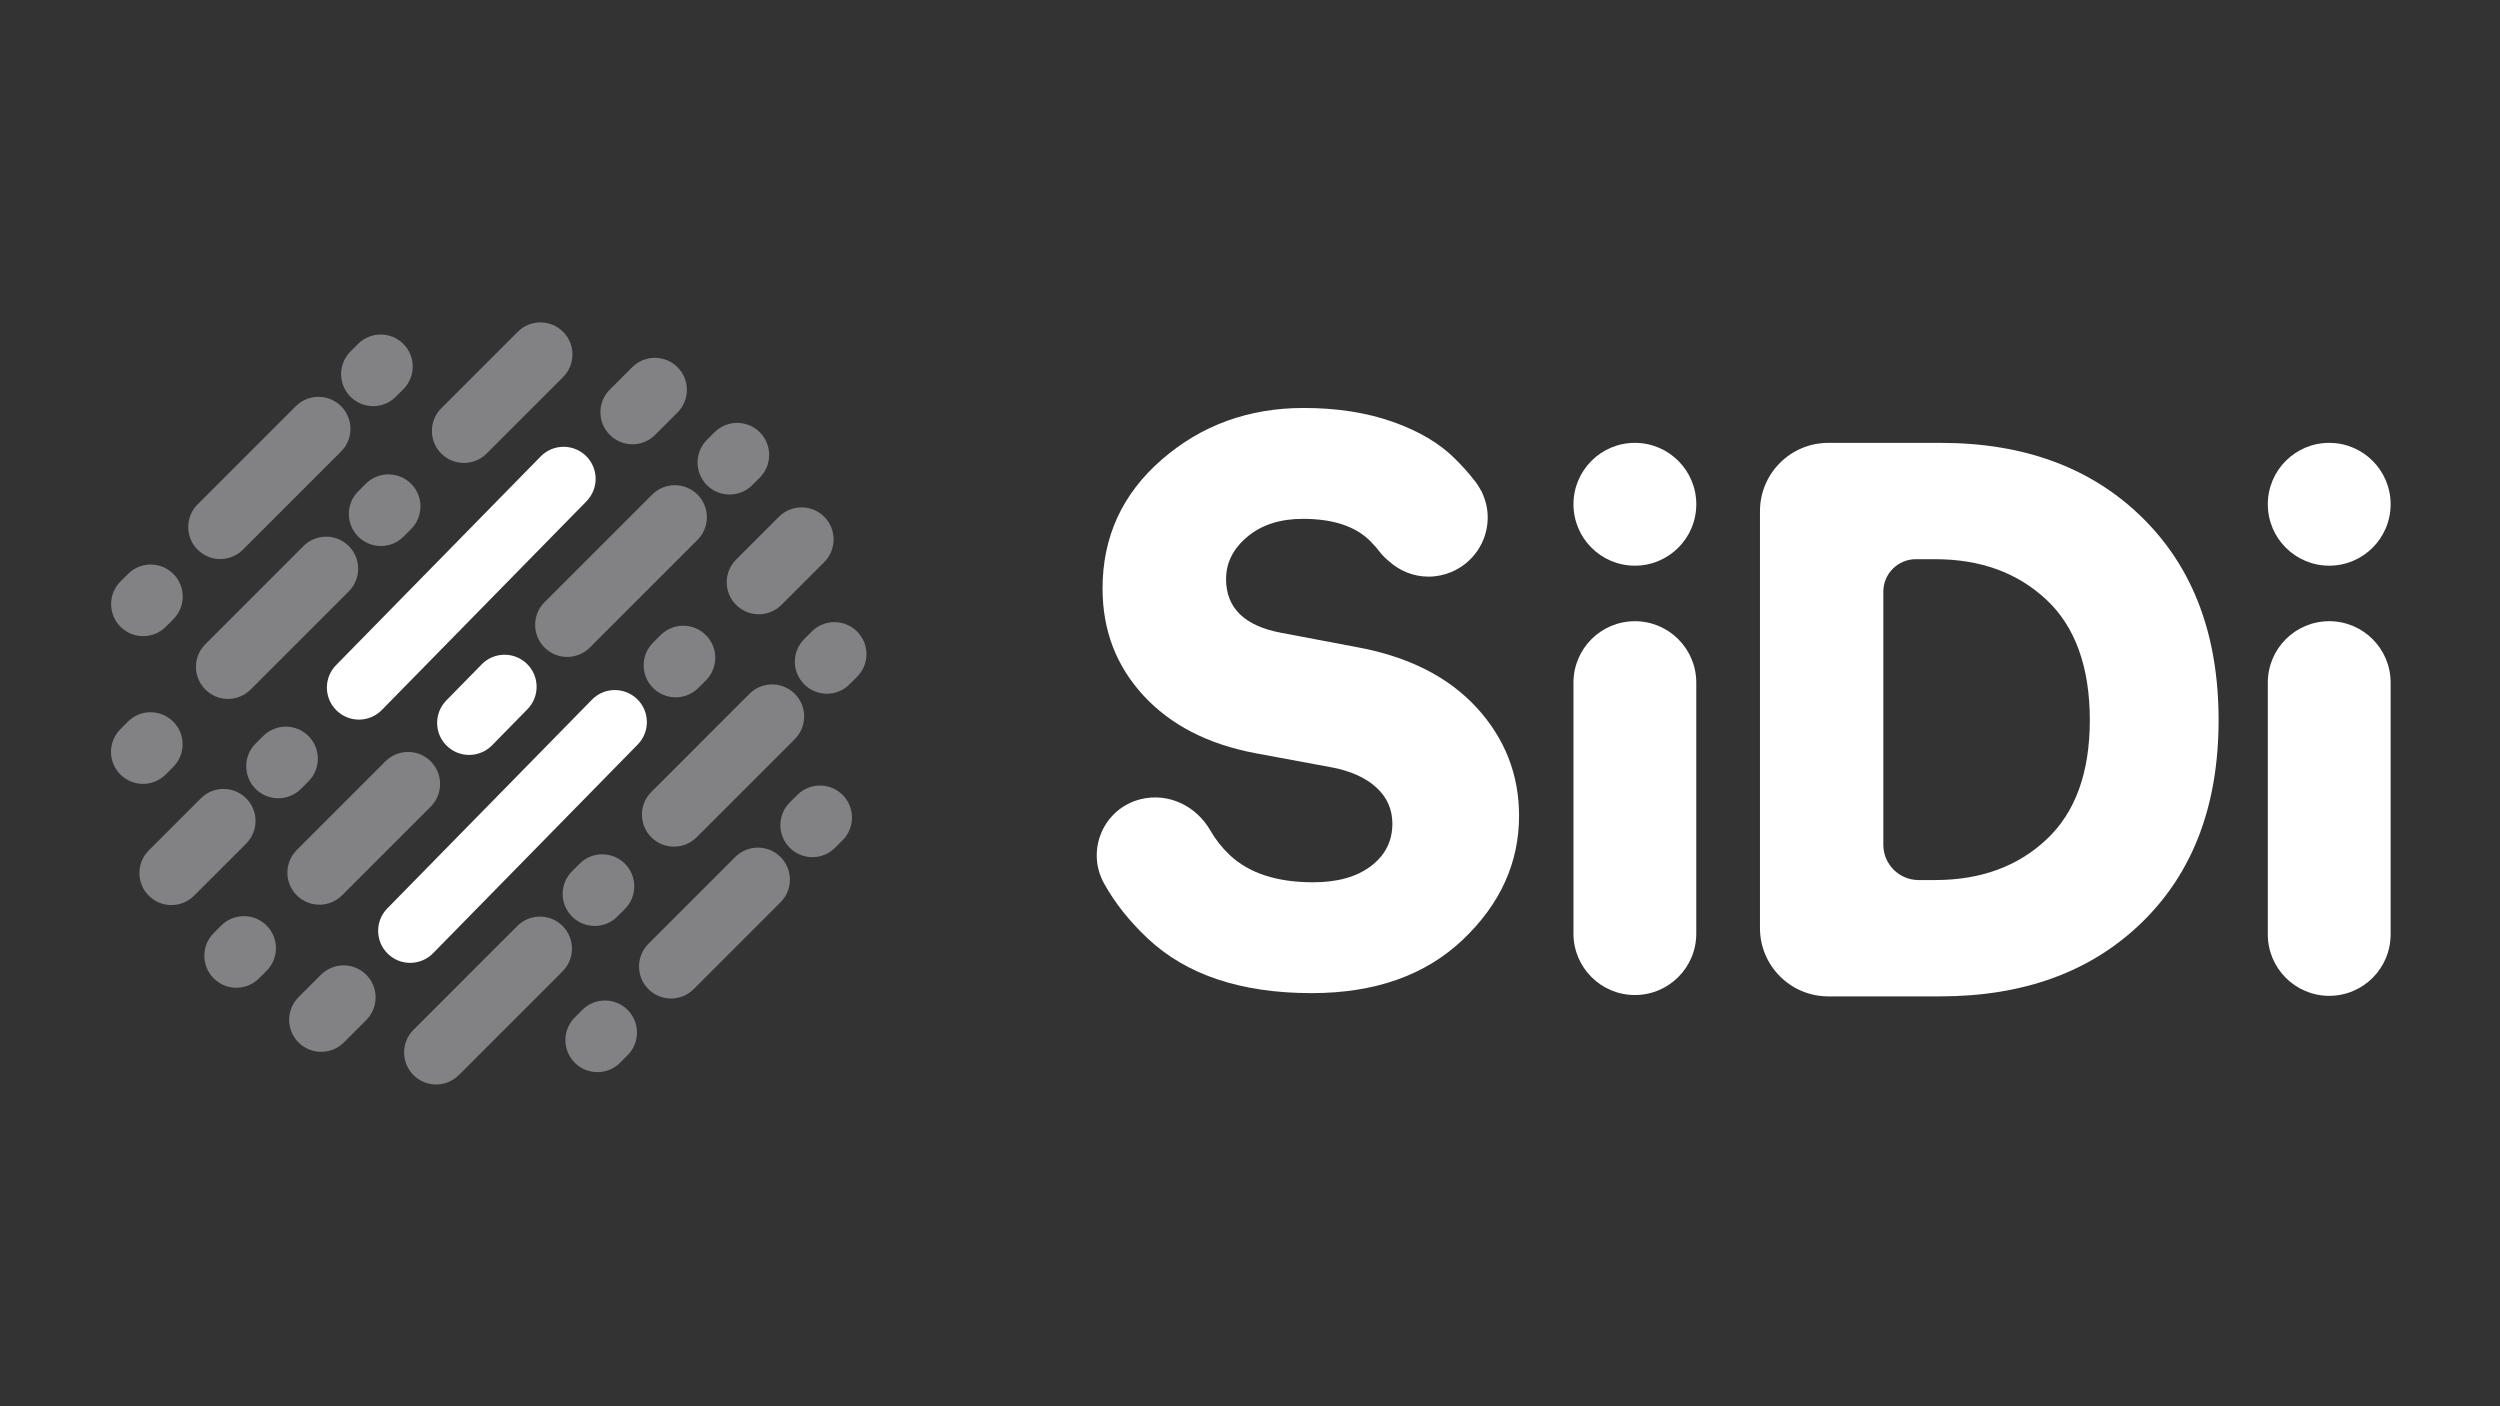 <?xml version="1.0" encoding="UTF-8"?><svg id="Camada_1" xmlns="http://www.w3.org/2000/svg" viewBox="0 0 1920 1080"><rect x="0" y="0" width="1920" height="1080" fill="#333333" stroke="none"/><defs><style>.cls-1{opacity:.4;}.cls-2{fill:#f8f8fc;}.cls-2,.cls-3{stroke-width:0px;}.cls-3{fill:#fff;}</style></defs><g class="cls-1"><path class="cls-2" d="M633,396.88c-9.61-9.6-25.18-9.6-34.79,0l-32.88,32.9c-9.61,9.6-9.61,25.18,0,34.78,9.6,9.61,25.19,9.61,34.79,0l32.88-32.88c9.61-9.62,9.61-25.18,0-34.8"/><path class="cls-2" d="M281.27,748.61c-9.62-9.6-25.19-9.6-34.8,0l-17.2,17.21c-9.6,9.6-9.6,25.18,0,34.78,9.61,9.61,25.19,9.61,34.79,0l17.21-17.2c9.61-9.61,9.61-25.18,0-34.79"/><path class="cls-2" d="M520.33,282.01c-9.6-9.6-25.19-9.6-34.79,0l-17.21,17.21c-9.61,9.6-9.61,25.18,0,34.78,9.6,9.62,25.18,9.62,34.79,0l17.21-17.2c9.61-9.61,9.61-25.18,0-34.79"/><path class="cls-2" d="M92.45,594.8c-9.61-9.61-9.61-25.18,0-34.79l5.79-5.8c9.61-9.61,25.19-9.61,34.8,0,9.6,9.61,9.6,25.19,0,34.8l-5.8,5.8c-9.61,9.61-25.18,9.61-34.79,0"/><path class="cls-2" d="M151.76,422.14c-9.61-9.6-9.61-25.19,0-34.79l75.39-75.39c9.6-9.6,25.19-9.6,34.79,0,9.6,9.61,9.6,25.19,0,34.79l-75.38,75.39c-9.62,9.61-25.19,9.61-34.8,0"/><path class="cls-2" d="M269.18,304.71c-9.6-9.61-9.6-25.18,0-34.79l5.8-5.8c9.6-9.61,25.18-9.61,34.79,0,9.6,9.61,9.6,25.18,0,34.79l-5.8,5.8c-9.61,9.61-25.18,9.61-34.79,0"/><path class="cls-2" d="M92.54,481.36c-9.61-9.61-9.61-25.19,0-34.8l5.8-5.79c9.6-9.61,25.18-9.61,34.79,0,9.6,9.6,9.6,25.18,0,34.79l-5.8,5.8c-9.61,9.6-25.19,9.6-34.79,0"/><path class="cls-2" d="M157.69,529.55c-9.6-9.6-9.6-25.18,0-34.78l75.39-75.39c9.6-9.61,25.18-9.61,34.79,0,9.6,9.6,9.6,25.19,0,34.78l-75.39,75.39c-9.6,9.62-25.18,9.62-34.79,0"/><path class="cls-2" d="M275.12,412.12c-9.61-9.6-9.61-25.18,0-34.79l5.8-5.8c9.6-9.61,25.18-9.61,34.79,0,9.61,9.61,9.61,25.19,0,34.79l-5.8,5.8c-9.6,9.62-25.18,9.62-34.79,0"/><path class="cls-2" d="M441.42,816.19c-9.6-9.6-9.6-25.18,0-34.78l5.79-5.81c9.61-9.6,25.19-9.6,34.79,0,9.61,9.61,9.61,25.19,0,34.8l-5.78,5.79c-9.61,9.62-25.19,9.62-34.8,0"/><path class="cls-2" d="M497.96,759.65c-9.6-9.61-9.6-25.18,0-34.79l66.69-66.69c9.61-9.61,25.18-9.61,34.79,0,9.61,9.61,9.61,25.2,0,34.79l-66.68,66.69c-9.62,9.61-25.19,9.61-34.8,0"/><path class="cls-2" d="M606.53,651.09c-9.61-9.61-9.61-25.19,0-34.79l5.8-5.8c9.6-9.61,25.18-9.61,34.79,0,9.6,9.6,9.6,25.18,0,34.79l-5.8,5.8c-9.61,9.61-25.19,9.61-34.79,0"/><path class="cls-2" d="M236.9,565.27c-9.61-9.6-25.18-9.6-34.79,0l-5.8,5.8c-9.61,9.61-9.61,25.19,0,34.8,9.61,9.61,25.18,9.61,34.79,0l5.8-5.79c9.6-9.62,9.6-25.19,0-34.8"/><path class="cls-2" d="M330.81,584.71c-9.61-9.62-25.18-9.62-34.79,0l-68.1,68.1c-9.62,9.61-9.62,25.18,0,34.79,9.6,9.61,25.18,9.61,34.79,0l68.09-68.11c9.61-9.61,9.61-25.18,0-34.78"/><path class="cls-2" d="M432.07,711.16c-9.6-9.61-25.18-9.61-34.78,0l-79.74,79.73c-9.6,9.61-9.6,25.18,0,34.8,9.61,9.6,25.19,9.6,34.79,0l79.73-79.75c9.62-9.6,9.62-25.17,0-34.78"/><path class="cls-2" d="M479.92,663.32c-9.61-9.61-25.19-9.61-34.79,0l-5.8,5.8c-9.6,9.6-9.6,25.18,0,34.79,9.61,9.6,25.19,9.6,34.79,0l5.8-5.8c9.61-9.61,9.61-25.18,0-34.79"/><path class="cls-2" d="M535.68,379.83c-9.61-9.6-25.19-9.6-34.79,0l-82.69,82.68c-9.61,9.62-9.61,25.19,0,34.8,9.6,9.61,25.19,9.61,34.79,0l82.69-82.68c9.61-9.61,9.61-25.19,0-34.8"/><path class="cls-2" d="M432.44,254.81c-9.61-9.61-25.19-9.61-34.79,0l-58.74,58.74c-9.61,9.6-9.61,25.19,0,34.79,9.6,9.61,25.19,9.61,34.79,0l58.74-58.74c9.6-9.6,9.6-25.19,0-34.79"/><path class="cls-2" d="M189.05,613.11c-9.6-9.61-25.18-9.61-34.79,0l-39.99,39.99c-9.61,9.6-9.61,25.18,0,34.78,9.6,9.61,25.19,9.61,34.79,0l39.99-39.98c9.6-9.61,9.6-25.18,0-34.79"/><path class="cls-2" d="M583.52,331.99c-9.61-9.6-25.19-9.6-34.79,0l-5.8,5.8c-9.6,9.61-9.6,25.18,0,34.8,9.61,9.6,25.18,9.6,34.79,0l5.8-5.81c9.6-9.61,9.6-25.18,0-34.79"/><path class="cls-2" d="M542.12,487.77c-9.61-9.62-25.18-9.62-34.79,0l-5.8,5.79c-9.6,9.6-9.6,25.18,0,34.78,9.61,9.61,25.19,9.61,34.79,0l5.8-5.79c9.61-9.6,9.61-25.19,0-34.78"/><path class="cls-2" d="M204.72,710.79c-9.61-9.6-25.19-9.6-34.79,0l-5.8,5.8c-9.61,9.61-9.61,25.18,0,34.79,9.61,9.61,25.19,9.61,34.79,0l5.8-5.79c9.62-9.61,9.62-25.19,0-34.8"/><path class="cls-2" d="M610.39,532.84c-9.6-9.61-25.18-9.61-34.79,0l-75.38,75.39c-9.61,9.6-9.61,25.18,0,34.79,9.6,9.6,25.18,9.6,34.79,0l75.38-75.39c9.61-9.6,9.61-25.19,0-34.79"/><path class="cls-2" d="M658.23,485c-9.6-9.61-25.18-9.61-34.79,0l-5.79,5.8c-9.61,9.6-9.61,25.18,0,34.78,9.6,9.61,25.19,9.61,34.79,0l5.79-5.79c9.62-9.61,9.62-25.18,0-34.79"/></g><path class="cls-3" d="M450.42,384.97c9.5-9.7,9.35-25.29-.35-34.79-9.71-9.51-25.28-9.36-34.8.34l-157.18,160.31c-9.51,9.7-9.36,25.28.35,34.79,4.79,4.69,11.01,7.05,17.23,7.05s12.75-2.47,17.56-7.38l157.19-160.31Z"/><path class="cls-3" d="M489.42,537c-9.71-9.51-25.29-9.36-34.79.34l-157.18,160.31c-9.51,9.7-9.36,25.28.34,34.79,4.79,4.69,11.01,7.04,17.23,7.04s12.75-2.47,17.56-7.38l157.19-160.31c9.5-9.71,9.35-25.29-.35-34.79"/><path class="cls-3" d="M369.96,510.22l-27.21,27.74c-9.5,9.7-9.35,25.28.34,34.8,4.8,4.69,11.01,7.03,17.23,7.03s12.76-2.47,17.57-7.38l27.2-27.74c9.51-9.7,9.35-25.28-.35-34.79-9.71-9.51-25.29-9.36-34.79.34"/><path class="cls-3" d="M1489.86,765.22h-85.73c-28.97,0-52.47-23.49-52.47-52.47v-320.15c0-28.98,23.5-52.47,52.47-52.47h86.32c64.35,0,116.02,19.18,154.98,57.56,38.98,38.36,58.45,90.14,58.45,155.29s-19.47,116.82-58.45,154.98c-38.96,38.18-90.83,57.26-155.58,57.26M1446.4,648.78c0,14.97,12.14,27.1,27.11,27.1h12.76c34.77,0,63.26-10.39,85.44-31.18,22.18-20.78,33.27-51.35,33.27-91.73s-11.09-71.55-33.27-92.33c-22.19-20.78-50.67-31.18-85.44-31.18h-14.9c-13.79,0-24.97,11.18-24.97,24.96v194.36Z"/><path class="cls-3" d="M1788.84,764.8c-26.04,0-47.16-21.11-47.16-47.16v-193.39c0-26.05,21.11-47.17,47.16-47.17s47.16,21.11,47.16,47.17v193.39c0,26.04-21.11,47.16-47.16,47.16"/><path class="cls-3" d="M1255.58,764.18c-26.04,0-47.16-21.11-47.16-47.16v-192.76c0-26.05,21.11-47.17,47.16-47.17s47.16,21.11,47.16,47.17v192.76c0,26.04-21.11,47.16-47.16,47.16"/><path class="cls-3" d="M1134.1,543.52c-21.71-23.73-52.41-39.23-92.14-46.54l-57.77-10.94c-28.39-5.27-42.57-19.05-42.57-41.35,0-12.56,5.48-23.42,16.43-32.53,10.94-9.13,25.13-13.69,42.57-13.69,23.11,0,40.34,5.68,51.69,17.03,2.83,2.83,5.38,5.73,7.63,8.69,2.01,2.63,4.35,4.84,6.83,6.86,8.06,7.27,18.61,11.8,30.32,11.8,6.05,0,11.81-1.22,17.1-3.38.1-.03.19-.04.3-.07v-.03c16.48-6.83,28.07-23.05,28.07-41.99,0-6.83-1.61-13.24-4.31-19.04l.06-.14c-.35-.6-.74-1.18-1.08-1.76-1.64-3.12-3.59-6.01-5.88-8.67-3.33-4.32-7.57-9.12-13.97-15.54-11.76-11.74-27.67-21.17-47.74-28.27-20.07-7.09-42.87-10.64-68.41-10.64-42.17,0-78.44,13.17-108.85,39.52-30.41,26.36-45.62,59.39-45.62,99.13,0,32.03,10.44,59.39,31.32,82.1,20.88,22.71,49.57,37.5,86.06,44.39l58.99,10.94c14.59,2.84,25.94,8.02,34.04,15.51,8.11,7.5,12.17,16.72,12.17,27.67,0,13.38-5.47,24.23-16.42,32.54-10.95,8.31-25.74,12.47-44.39,12.47-27.97,0-49.37-7-64.16-20.99-5.92-5.6-10.82-11.8-14.69-18.58-10.84-19.01-32.14-29.43-53.41-24.29-28.52,6.88-42.6,39.05-28.37,64.72,8.21,14.82,19.29,28.83,33.23,42,29.8,28.18,71.85,42.27,126.18,42.27,48.65,0,87.36-13.69,116.15-41.05,28.78-27.37,43.17-59.09,43.17-95.17,0-31.63-10.85-59.3-32.52-83.01"/><circle class="cls-3" cx="1255.59" cy="387.28" r="47.16"/><circle class="cls-3" cx="1788.84" cy="387.28" r="47.16"/></svg>